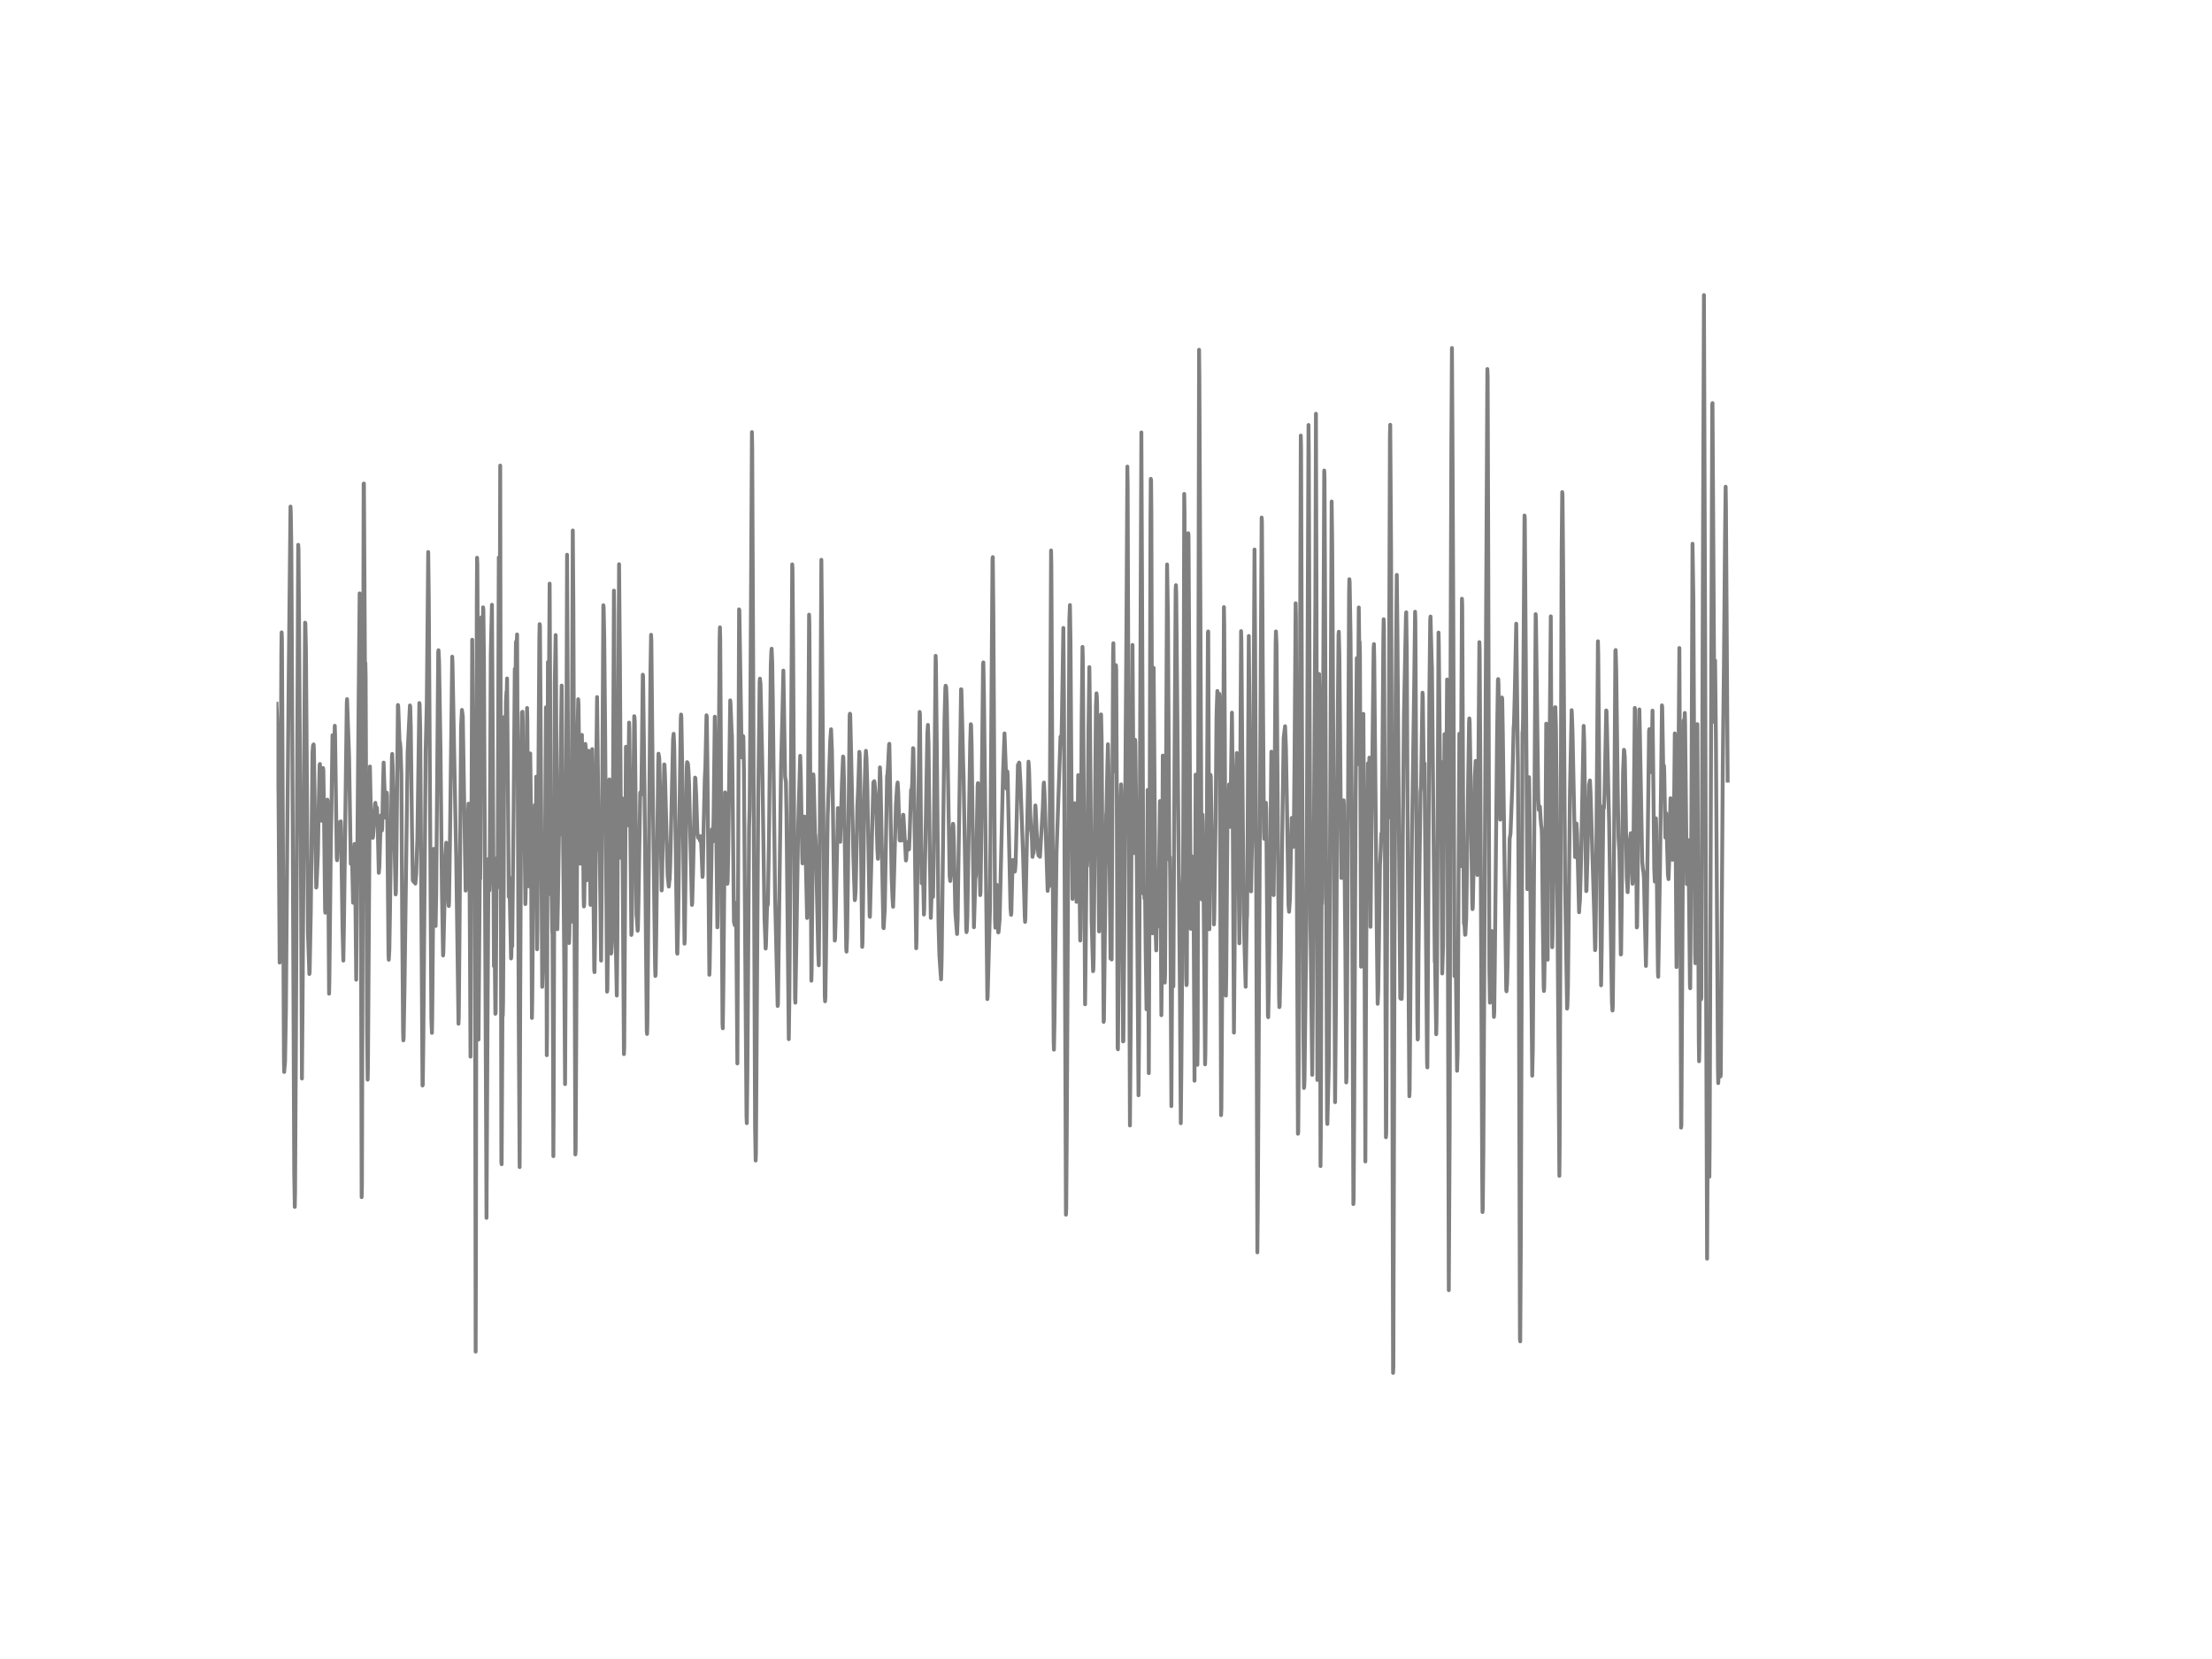<?xml version="1.0" encoding="utf-8" standalone="no"?>
<!DOCTYPE svg PUBLIC "-//W3C//DTD SVG 1.1//EN"
  "http://www.w3.org/Graphics/SVG/1.1/DTD/svg11.dtd">
<!-- Created with matplotlib (http://matplotlib.org/) -->
<svg height="432pt" version="1.1" viewBox="0 0 576 432" width="576pt" xmlns="http://www.w3.org/2000/svg" xmlns:xlink="http://www.w3.org/1999/xlink">
 <defs>
  <style type="text/css">
*{stroke-linecap:butt;stroke-linejoin:round;}
  </style>
 </defs>
 <g id="figure_1">
  <g id="patch_1">
   <path d="
M0 432
L576 432
L576 0
L0 0
z
" style="fill:#ffffff;"/>
  </g>
  <g id="axes_1">
   <g id="line2d_1">
    <path clip-path="url(#p7ff5b81e1d)" d="
M72 183.253
L72.149 187.081
L72.521 206.391
L72.818 250.658
L72.893 249.885
L73.042 219.183
L73.265 169.347
L73.339 164.66
L73.414 166.259
L73.637 211.761
L73.934 276.25
L74.009 279.14
L74.083 277.935
L74.158 277.477
L74.232 276.285
L74.455 262.888
L74.827 215.705
L75.199 174.816
L75.646 131.919
L75.72 133.336
L75.869 143.138
L76.092 185.349
L76.613 305.566
L76.762 314.275
L76.836 310.49
L77.059 269.977
L77.654 141.864
L77.729 142.969
L77.878 162.457
L78.175 209.221
L78.25 210.681
L78.324 217.943
L78.622 280.851
L78.77 263.86
L79.44 162.133
L79.514 162.31
L79.663 168.967
L79.886 199.229
L80.184 242.753
L80.482 251.522
L80.556 253.635
L80.63 253.129
L80.928 237.526
L81.151 217.295
L81.374 195.902
L81.523 194.066
L81.672 193.846
L81.746 195.19
L82.044 215.835
L82.342 231.123
L82.416 230.799
L82.788 222.138
L83.011 208.906
L83.234 199.164
L83.309 198.939
L83.458 202.849
L83.755 213.714
L83.83 212.543
L84.127 199.989
L84.202 200.572
L84.35 210.18
L84.648 236.973
L84.722 237.672
L84.871 229.49
L85.169 209.739
L85.243 208.223
L85.318 208.525
L85.392 213.036
L85.69 258.758
L85.764 255.557
L86.136 220.405
L86.285 212.578
L86.582 191.457
L86.731 197.367
L86.88 203.156
L86.954 201.117
L87.178 188.982
L87.252 191.22
L87.698 223.447
L87.773 224.013
L87.847 223.205
L88.145 214.185
L88.219 214.465
L88.368 218.5
L88.442 220.941
L88.74 213.869
L88.814 215.606
L89.186 241.483
L89.41 250.136
L89.558 241.275
L90.302 183.094
L90.377 182.057
L90.898 197.052
L91.344 224.928
L91.567 220.712
L91.642 222.224
L91.939 235.08
L92.311 219.762
L92.386 220.276
L92.534 233.076
L92.758 255.121
L93.427 178.501
L93.65 154.512
L93.799 168.686
L93.948 213.385
L94.171 311.739
L94.246 309.225
L94.469 223.926
L94.692 125.957
L94.766 125.905
L95.064 180.277
L95.138 172.618
L95.213 176.078
L95.585 268.146
L95.734 281.149
L95.808 278.077
L96.329 199.6
L96.478 207.113
L96.626 214.612
L96.775 211.148
L96.85 211.584
L97.073 218.172
L97.147 217.852
L97.668 209.346
L97.742 209.052
L97.891 210.876
L97.966 211.593
L98.114 210.24
L98.189 210.668
L98.412 217.528
L98.635 227.292
L98.784 225.715
L99.156 212.832
L99.23 212.301
L99.305 212.979
L99.454 216.276
L99.528 215.364
L99.751 204.136
L99.9 198.572
L100.049 203.272
L100.272 209.148
L100.495 213.005
L100.644 209.834
L100.718 206.413
L100.793 207.234
L100.942 223.62
L101.165 248.58
L101.239 249.924
L101.388 247.207
L101.537 238.225
L102.058 197.233
L102.132 196.321
L102.281 200.412
L103.025 232.903
L103.099 232.212
L103.248 220.799
L103.62 183.577
L103.694 183.867
L104.066 193.915
L104.141 193.276
L104.29 194.766
L104.513 201.449
L104.736 240.243
L104.959 268.254
L105.034 270.902
L105.108 270.25
L105.331 257.441
L106.15 195.855
L106.745 183.69
L106.819 183.949
L106.968 189.28
L107.266 214.872
L107.489 229.102
L107.563 229.421
L107.638 229.192
L107.712 228.549
L107.786 228.626
L107.861 229.741
L107.935 229.577
L108.01 229.534
L108.084 229.624
L108.158 230.095
L108.382 227.598
L108.679 218.379
L109.2 183.072
L109.274 183.612
L109.423 189.708
L109.646 224.181
L110.018 282.661
L110.093 282.505
L110.242 270.202
L110.837 195.514
L111.134 183.4
L111.506 143.747
L111.655 156.215
L112.325 265.303
L112.474 268.958
L112.548 265.117
L112.92 221.036
L112.994 221.753
L113.441 241.124
L113.59 232.696
L114.11 169.762
L114.185 169.321
L114.334 172.207
L114.706 195.302
L115.078 231.62
L115.375 248.805
L115.45 248.032
L115.673 238.342
L115.97 223.192
L116.194 219.438
L116.417 226.682
L116.789 235.331
L116.863 235.927
L116.938 234.597
L117.161 219.563
L117.756 170.993
L117.83 172.717
L118.574 212.133
L118.798 223.179
L119.393 266.578
L119.467 264.75
L119.616 247.768
L120.062 189.254
L120.286 184.856
L120.509 186.55
L120.732 200.257
L121.104 223.421
L121.253 231.914
L121.327 230.367
L121.402 230.709
L121.476 230.125
L121.774 213.895
L121.997 209.268
L122.22 221.356
L122.369 245.919
L122.518 275.157
L122.964 166.574
L123.187 193.95
L123.41 221.265
L123.634 194.727
L123.782 297.556
L123.857 351.962
L123.931 327.096
L124.154 157.627
L124.229 145.233
L124.303 147.06
L124.378 162.975
L124.601 270.699
L124.824 241.556
L124.973 223.931
L125.047 228.795
L125.122 221.792
L125.345 160.755
L125.419 161.736
L125.642 175.611
L125.791 158.15
L125.866 158.647
L126.014 171.201
L126.61 299.44
L126.684 317.135
L126.982 260.223
L127.205 223.637
L127.354 225.78
L127.428 231.879
L127.502 230.134
L127.8 170.293
L128.098 157.476
L128.321 193.418
L128.618 251.579
L128.693 246.896
L128.842 249.695
L128.99 263.99
L129.065 263.791
L129.362 223.46
L129.437 225.015
L129.511 231.136
L129.586 229.007
L129.883 145.155
L130.032 187.344
L130.106 176.233
L130.255 121.236
L130.404 213.113
L130.553 302.619
L130.627 303.168
L130.85 260.759
L130.925 264.452
L130.999 260.888
L131.148 234.273
L131.297 186.684
L131.371 190.839
L131.52 203.026
L131.743 182.554
L131.892 180.121
L131.966 180.143
L132.041 176.67
L132.487 233.525
L132.562 231.378
L132.636 228.51
L133.008 245.893
L133.082 249.587
L133.157 248.818
L133.231 243.574
L133.306 244.559
L133.38 246.408
L133.752 210.37
L134.05 174.168
L134.198 182.601
L134.347 167.278
L134.422 166.989
L134.496 167.313
L134.57 167.192
L134.645 165.213
L134.794 195.708
L135.091 267.502
L135.314 303.911
L135.463 259.19
L135.761 194.123
L135.91 185.465
L135.984 186.934
L136.058 185.336
L136.133 188.157
L136.356 217.494
L136.43 220.647
L136.579 216.06
L136.802 235.426
L136.877 232.938
L137.249 184.351
L137.323 187.582
L137.621 230.786
L137.918 199.242
L138.067 196.188
L138.216 207.683
L138.514 265.074
L138.588 260.931
L138.886 224.509
L139.034 214.288
L139.109 215.338
L139.258 209.601
L139.332 211.93
L139.481 230.544
L139.63 202.253
L139.853 247.189
L139.927 242.096
L140.448 165.762
L140.522 162.522
L140.597 162.893
L140.746 182.083
L141.192 256.974
L141.415 250.391
L141.49 250.404
L141.713 242.571
L141.787 242.615
L142.01 209.243
L142.159 184.187
L142.382 274.777
L142.457 267.48
L142.68 172.384
L142.903 183.888
L143.126 151.977
L143.498 232.998
L143.573 231.028
L143.647 232.342
L143.796 242.329
L143.87 243.25
L144.019 275.33
L144.094 301.06
L144.168 288.428
L144.466 177.62
L144.689 165.369
L144.763 172.32
L145.135 241.962
L145.284 234.782
L145.582 215.131
L145.73 217.394
L146.251 178.519
L146.921 249.941
L147.144 282.307
L147.293 253.916
L147.665 144.451
L147.814 176.86
L148.111 240.027
L148.186 245.565
L148.26 243.116
L148.483 224.319
L148.632 233.923
L148.706 240.061
L148.781 237.435
L148.93 195.73
L149.153 138.135
L149.302 157.087
L149.822 300.615
L149.897 299.556
L150.046 271.161
L150.418 188.723
L150.566 182.078
L150.641 183.508
L150.79 195.375
L151.087 224.911
L151.162 221.416
L151.459 191.423
L151.534 191.362
L151.682 206.201
L151.98 233.728
L152.054 236.044
L152.129 235.474
L152.203 230.169
L152.426 193.712
L152.501 194.606
L152.798 229.214
L152.873 229.011
L153.245 195.496
L153.319 198.659
L153.766 235.629
L153.84 233.288
L154.212 195.064
L154.286 198.844
L154.51 229.629
L154.733 252.546
L154.807 253.147
L154.956 244.144
L155.328 193.816
L155.477 181.517
L155.923 221.291
L155.998 219.714
L156.072 218.336
L156.146 219.943
L156.518 250.14
L156.667 233.244
L157.114 157.614
L157.188 158.176
L157.337 165.615
L157.56 188.52
L158.081 258.227
L158.155 257.743
L158.304 243.548
L158.676 202.953
L158.75 205.588
L159.122 248.317
L159.197 248.019
L159.42 241.863
L159.569 219.477
L159.866 153.8
L159.941 160.211
L160.313 245.712
L160.387 247.475
L160.61 259.238
L160.759 244.839
L160.982 189.034
L161.206 146.914
L161.429 172.786
L161.726 223.425
L161.801 223.101
L161.95 207.817
L162.024 208.577
L162.47 274.488
L162.545 272.699
L162.694 246.831
L162.991 194.447
L163.066 194.987
L163.438 214.941
L163.512 214.422
L163.661 202.119
L163.81 188.157
L163.884 190.036
L164.405 243.461
L164.479 242.723
L164.628 232.558
L165.149 186.489
L165.223 186.8
L165.298 188.096
L165.446 201.708
L165.744 238.398
L165.818 238.752
L166.042 242.364
L166.116 241.82
L166.265 234.502
L166.711 206.512
L166.786 206.288
L166.934 206.975
L167.009 206.02
L167.158 194.822
L167.381 175.693
L167.455 176.061
L167.827 205.488
L168.422 268.487
L168.497 269.243
L168.571 266.841
L168.869 232.437
L169.39 174.048
L169.538 165.295
L169.613 166.755
L169.985 205.437
L170.58 251.777
L170.654 254.136
L170.729 253.587
L170.878 243.682
L171.398 199.039
L171.473 196.257
L171.547 196.896
L171.622 196.922
L171.696 197.89
L171.845 204.396
L172.291 231.875
L172.366 230.933
L172.961 199.052
L173.035 199.121
L173.184 202.754
L173.854 228.095
L174.151 230.868
L174.3 229.27
L174.374 229.071
L174.523 225.348
L175.267 192.507
L175.416 191.081
L175.565 194.498
L175.862 214.008
L176.309 248.006
L176.383 248.343
L176.606 239.141
L176.904 214.712
L177.276 186.956
L177.35 186.057
L177.425 186.701
L177.648 200.024
L178.243 245.734
L178.318 244.438
L178.541 224.756
L178.838 199.656
L178.913 198.46
L178.987 198.52
L179.136 198.888
L179.285 200.788
L179.434 204.288
L180.178 235.646
L180.252 235.158
L180.475 226.739
L180.996 202.482
L181.07 202.607
L181.294 207.255
L181.591 216.772
L181.814 218.155
L182.038 218.271
L182.112 218.055
L182.186 218.176
L182.261 218.889
L182.335 218.837
L182.484 217.757
L182.633 220.66
L182.93 228.359
L183.005 227.728
L183.228 215.26
L183.526 202.65
L183.674 199.855
L183.972 186.256
L184.046 186.709
L184.195 198.179
L184.716 253.834
L184.79 252.123
L185.386 215.956
L185.609 219.166
L185.683 218.176
L185.832 211.947
L186.13 186.623
L186.278 194.576
L186.799 241.478
L186.874 238.411
L187.097 206.504
L187.394 166.168
L187.469 163.356
L187.543 166.384
L187.766 204.573
L188.138 266.543
L188.213 267.766
L188.362 256.564
L188.808 206.335
L188.882 206.871
L189.106 217.593
L189.403 230.13
L189.478 229.551
L189.626 221.563
L190.147 182.376
L190.222 183.085
L190.519 190.498
L190.594 191.621
L190.742 202.763
L191.114 240.036
L191.338 240.947
L191.486 237.655
L191.561 235.106
L191.635 235.793
L191.71 239.845
L192.007 276.92
L192.156 242.334
L192.454 158.673
L192.528 158.923
L193.123 196.067
L193.198 197.246
L193.346 195.021
L193.495 191.664
L193.57 191.855
L193.718 200.348
L194.09 252.417
L194.388 290.614
L194.462 292.467
L194.611 279.836
L195.058 215.45
L195.206 210.547
L195.355 192.006
L195.802 112.518
L195.876 116.769
L196.099 167.481
L196.62 293.616
L196.769 302.205
L196.843 300.347
L197.066 265.562
L197.438 207.929
L197.81 177.65
L197.885 176.717
L198.034 178.121
L198.48 197.63
L199.075 239.064
L199.373 247.008
L199.447 246.356
L199.745 235.72
L199.819 235.94
L199.968 235.335
L200.266 216.107
L200.712 173.188
L200.861 169.524
L200.935 168.92
L201.084 172.449
L201.233 182.117
L201.828 233.387
L202.498 261.951
L202.572 261.562
L203.39 199.596
L203.762 184.96
L203.986 174.618
L204.134 183.081
L204.432 202.197
L204.655 203.648
L204.804 211.99
L205.399 270.6
L205.548 259.968
L205.846 218.379
L206.292 146.961
L206.366 148.166
L206.515 166.816
L207.036 259.972
L207.11 261.104
L207.408 243.211
L207.854 214.599
L208.375 196.81
L208.524 201.847
L208.896 223.01
L208.97 224.825
L209.045 224.306
L209.194 221.235
L209.491 212.625
L209.64 215.675
L210.161 239.042
L210.235 236.515
L210.384 213.705
L210.682 160.051
L210.756 162.271
L210.905 186.623
L211.277 255.38
L211.351 253.017
L211.798 201.657
L211.872 202.784
L212.244 217.671
L212.318 217.438
L212.467 220.881
L213.062 247.781
L213.211 251.367
L213.36 236.225
L213.881 145.764
L214.03 161.61
L214.774 259.363
L214.848 260.737
L214.922 259.752
L215.071 249.695
L215.518 212.807
L216.187 192.952
L216.41 189.898
L216.634 195.414
L216.857 208.361
L217.378 244.917
L217.452 244.347
L217.601 239.197
L218.196 210.422
L218.345 211.346
L218.791 219.209
L218.94 214.461
L219.238 203.968
L219.535 196.995
L219.61 197.147
L219.758 202.685
L220.056 224.946
L220.354 247.004
L220.428 247.807
L220.577 244.118
L220.8 228.108
L221.246 186.407
L221.321 185.845
L221.395 185.966
L221.618 195.604
L222.214 223.11
L222.586 234.398
L222.66 234.1
L222.809 231.771
L223.032 221.36
L223.255 209.826
L223.478 205.013
L223.776 195.781
L223.85 196.352
L223.999 203.406
L224.52 246.563
L224.594 245.232
L224.743 234.592
L225.041 209.273
L225.338 198.205
L225.487 195.509
L225.636 197.561
L225.859 205.316
L226.454 238.597
L226.529 238.74
L226.826 227.222
L227.422 203.735
L227.57 203.735
L227.645 203.419
L227.719 203.648
L228.017 207.251
L228.24 212.159
L228.463 221.032
L228.612 223.628
L228.761 217.118
L229.133 199.825
L229.282 202.832
L230.026 241.543
L230.1 241.703
L230.398 236.692
L230.993 202.058
L231.067 201.894
L231.216 200.002
L231.514 193.924
L231.588 193.678
L231.811 206.136
L232.183 228.57
L232.406 233.88
L232.555 236.117
L232.704 232.039
L233.299 209.636
L233.597 204.776
L233.746 203.76
L233.894 206.214
L234.266 218.634
L234.341 218.893
L234.564 215.187
L234.862 218.829
L235.01 216.254
L235.159 212.159
L235.234 212.193
L235.754 221.097
L235.903 224.077
L235.978 223.645
L236.201 219.269
L236.647 221.213
L236.722 221.136
L236.87 217.563
L237.242 205.704
L237.391 206.249
L237.54 203.769
L237.763 194.814
L237.838 194.9
L237.986 202.287
L238.582 246.926
L238.656 244.641
L239.474 185.383
L239.549 186.036
L239.772 210.595
L239.995 229.987
L240.293 224.998
L240.442 231.218
L240.59 238.156
L240.665 236.51
L241.483 191.073
L241.632 188.761
L241.781 193.626
L242.078 218.772
L242.376 239.02
L242.599 232.562
L242.748 229.879
L242.897 233.586
L242.971 233.499
L243.12 223.827
L243.641 170.773
L243.715 172.76
L243.938 194.269
L244.385 240.537
L244.608 248.589
L244.831 252.011
L245.054 255.017
L245.203 249.881
L245.426 231.862
L245.947 187.431
L246.17 179.102
L246.245 178.558
L246.319 178.657
L246.394 179.149
L246.542 183.05
L246.84 201.104
L247.286 228.091
L247.435 229.413
L247.584 227.905
L248.105 215.118
L248.179 214.509
L248.254 215.027
L248.402 220.315
L248.774 237.582
L249.221 243.215
L249.37 239.392
L249.593 224.22
L250.262 179.478
L250.337 179.508
L250.486 185.137
L250.783 197.76
L250.932 203.061
L251.602 241.958
L251.676 242.731
L251.75 242.338
L251.899 238.666
L252.122 224.695
L252.643 193.367
L252.792 188.576
L252.866 188.774
L253.015 194.105
L253.61 241.461
L253.982 228.704
L254.057 228.454
L254.131 227.771
L254.28 220.989
L254.578 204.586
L254.652 203.925
L254.726 204.11
L254.801 205.717
L255.247 233.089
L255.322 232.268
L255.47 222.06
L255.991 172.842
L256.066 172.484
L256.214 180.821
L257.107 260.167
L257.182 259.385
L257.777 237.003
L258.074 196.27
L258.446 145.536
L258.521 145.069
L258.67 159.835
L259.116 239.461
L259.19 241.582
L259.265 240.588
L259.562 230.415
L259.637 231.745
L259.934 242.792
L260.009 242.766
L260.306 239.388
L261.199 201.203
L261.571 190.978
L261.794 196.771
L262.092 205.346
L262.315 200.875
L262.39 201.881
L262.836 222.954
L263.134 236.411
L263.282 238.217
L263.357 237.547
L263.58 228.315
L263.729 223.931
L264.026 223.987
L264.25 226.968
L264.324 226.708
L264.473 224.583
L264.696 215.312
L265.068 199.138
L265.142 199.358
L265.217 199.307
L265.366 198.564
L265.44 198.68
L265.738 204.132
L266.407 222.617
L266.854 238.752
L266.928 240.061
L267.002 238.761
L267.821 198.33
L267.97 200.469
L268.267 211.67
L268.49 216.409
L268.565 216.526
L268.714 218.328
L268.862 223.136
L268.937 222.66
L269.086 221.948
L269.16 222.125
L269.234 221.265
L269.606 209.731
L269.681 210.603
L269.978 217.317
L270.276 221.256
L270.425 222.773
L270.574 221.507
L270.797 223.127
L271.169 216.811
L271.541 210.526
L271.764 204.357
L271.838 203.773
L271.987 206.573
L272.806 231.983
L273.029 229.486
L273.178 230.795
L273.252 229.153
L273.326 222.704
L273.698 143.345
L273.773 147.575
L273.996 196.092
L274.368 271.006
L274.442 273.338
L274.591 265.554
L275.112 222.194
L276.154 191.82
L276.377 193.444
L276.526 186.727
L276.898 163.511
L277.046 181.919
L277.567 316.301
L277.642 314.784
L277.79 294.334
L278.46 161.282
L278.609 157.545
L278.758 167.282
L278.981 201.052
L279.278 234.083
L279.353 232.208
L279.799 209.156
L279.874 210.461
L280.32 234.839
L280.394 232.519
L280.766 201.838
L280.841 202.007
L281.064 227.071
L281.287 244.908
L281.362 241.159
L281.659 187.889
L281.882 168.453
L281.957 171.093
L282.106 189.885
L282.552 261.519
L282.701 248.52
L282.924 224.881
L282.998 224.674
L283.073 225.538
L283.147 223.477
L283.445 189.34
L283.668 173.711
L283.817 185.223
L284.263 239.88
L284.635 252.9
L284.71 252.378
L284.784 249.302
L285.379 183.953
L285.528 180.532
L285.602 181.206
L285.677 183.271
L285.9 207.247
L286.198 242.554
L286.495 201.812
L286.718 186.031
L286.867 192.675
L287.09 224.851
L287.388 266.098
L287.462 265.502
L288.058 212.089
L288.132 211.165
L288.355 199.622
L288.504 193.807
L288.653 200.309
L289.025 233.594
L289.174 249.604
L289.322 246.455
L289.471 249.851
L289.62 217.351
L289.843 170.531
L289.918 167.498
L290.066 180.985
L290.29 200.819
L290.438 186.973
L290.587 173.205
L290.662 174.488
L290.81 206.594
L291.034 272.863
L291.108 273.235
L291.629 213.269
L291.926 204.244
L292.001 206.037
L292.15 222.972
L292.447 271.196
L292.522 271.127
L292.745 245.552
L293.34 161.001
L293.563 121.499
L293.638 126.463
L293.861 192.433
L294.233 293.076
L294.456 263.035
L294.679 206.577
L294.902 167.93
L295.051 189.781
L295.274 222.142
L295.423 208.478
L295.572 192.619
L295.646 193.185
L296.018 225.127
L296.465 285.214
L296.614 268.725
L296.911 185.383
L297.209 112.6
L297.73 232.726
L297.804 231.897
L297.878 231.141
L298.027 233.992
L298.176 231.875
L298.325 246.926
L298.548 262.824
L298.622 255.03
L298.846 205.7
L298.92 212.919
L299.143 279.451
L299.292 240.429
L299.59 134.697
L299.664 124.679
L299.738 125.046
L299.813 133.314
L300.11 243.038
L300.408 173.901
L300.929 242.787
L301.078 247.492
L301.375 226.916
L301.598 241.219
L301.673 238.342
L302.045 208.599
L302.119 211.122
L302.268 238.303
L302.417 264.353
L302.491 257.316
L302.789 196.749
L302.938 200.516
L303.012 199.112
L303.086 199.445
L303.235 236.195
L303.31 255.868
L303.384 253.609
L303.905 146.987
L304.128 160.681
L304.5 223.874
L304.574 224.125
L304.649 223.179
L304.723 229.728
L305.021 288.031
L305.318 235.824
L305.393 244.07
L305.542 256.858
L305.839 199.367
L306.137 153.696
L306.211 152.374
L306.286 154.426
L307.253 258.823
L307.476 292.485
L307.625 278.337
L307.997 229.724
L308.071 227.624
L308.22 186.463
L308.369 128.614
L308.443 133.146
L308.89 254.071
L308.964 256.525
L309.038 256.063
L309.187 218.073
L309.41 138.84
L309.485 139.479
L310.08 241.867
L310.303 222.907
L310.526 240.126
L310.675 226.147
L310.75 226.199
L310.898 252.136
L311.047 281.421
L311.196 240.446
L311.345 201.704
L311.494 232.031
L311.717 275.524
L311.791 277.278
L311.866 270.638
L312.238 91.069
L312.312 98.223
L312.907 234.208
L313.13 212.141
L313.205 214.236
L313.428 233.988
L313.8 277.153
L313.874 274.233
L314.023 256.745
L314.544 164.617
L314.618 164.423
L314.916 241.984
L314.99 231.702
L315.214 201.769
L315.288 202.24
L315.66 224.38
L315.734 223.473
L315.809 220.902
L315.883 221.235
L316.106 240.718
L316.181 238.934
L316.553 213.156
L316.776 186.792
L316.925 181.871
L316.999 179.927
L317.074 181.132
L317.297 187.962
L317.52 180.683
L317.594 181.348
L317.966 290.385
L318.041 288.756
L318.338 244.489
L318.71 158.089
L318.785 163.027
L318.934 190.649
L319.231 259.264
L319.306 254.533
L319.678 207.657
L319.826 208.512
L319.901 208.055
L320.05 204.262
L320.124 205.376
L320.347 215.308
L320.794 185.573
L320.942 199.397
L321.314 268.889
L321.463 251.03
L321.761 204.257
L321.91 201.238
L322.058 196.088
L322.133 197.985
L322.43 216.85
L322.728 245.643
L322.877 217.969
L323.174 164.34
L323.249 166.604
L323.472 194.809
L323.844 237.785
L324.142 249.012
L324.365 256.957
L324.514 247.427
L324.662 239.206
L324.737 238.256
L324.886 216.854
L325.183 165.611
L325.332 181.685
L325.704 229.922
L325.778 232.121
L325.927 224.09
L326.15 215.489
L326.225 213.005
L326.374 194.455
L326.671 143.09
L326.82 166.094
L327.118 229.287
L327.415 326.112
L327.564 309.251
L328.234 184.765
L328.531 134.766
L328.606 135.911
L328.829 176.013
L329.126 216.612
L329.201 218.444
L329.647 209.044
L329.722 211.113
L329.87 228.315
L330.168 264.474
L330.242 264.888
L330.391 257.32
L331.061 195.734
L331.135 196.386
L331.284 205.808
L331.582 232.575
L331.656 233.085
L331.805 220.332
L332.177 167.352
L332.251 164.427
L332.4 167.857
L332.698 207.467
L333.07 259.778
L333.144 262.258
L333.218 262.029
L333.516 248.36
L333.962 212.461
L334.26 192.209
L334.632 189.107
L334.855 194.684
L335.153 211.683
L335.525 235.655
L335.674 237.431
L335.897 234.13
L336.343 212.984
L336.418 214.284
L336.79 220.535
L336.938 214.025
L337.087 198.948
L337.385 157.083
L337.459 160.794
L337.682 224.79
L337.98 295.232
L338.054 294.822
L338.203 274.786
L338.426 204.823
L338.724 113.425
L338.798 116.864
L339.022 186.187
L339.394 267.593
L339.542 283.309
L339.617 282.985
L339.691 280.985
L340.212 238.23
L340.733 110.66
L340.807 118.423
L341.03 185.388
L341.254 241.72
L341.7 279.888
L341.849 262.24
L342.518 156.318
L342.667 107.74
L342.816 158.707
L343.039 281.222
L343.114 278.73
L343.262 241.759
L343.486 175.512
L343.56 179.296
L343.634 192.144
L343.858 303.648
L343.932 296.126
L344.155 227.685
L344.23 235.392
L344.304 233.676
L344.527 186.882
L344.825 122.523
L344.899 124.488
L345.048 156.5
L345.569 291.435
L345.643 292.679
L346.015 277.278
L346.164 257.199
L346.759 130.588
L346.908 142.036
L347.206 196.853
L347.652 287.007
L347.875 261.566
L348.322 190.718
L348.545 165.373
L348.619 164.496
L348.768 170.509
L349.289 228.626
L349.363 228.147
L349.512 221.464
L349.81 211.027
L349.884 208.392
L349.958 209.506
L350.33 247.539
L350.554 281.875
L350.628 280.583
L350.777 260.854
L351.298 154.456
L351.372 150.819
L351.446 151.7
L351.67 165.209
L352.042 216.094
L352.414 313.545
L352.488 312.123
L352.637 286.596
L353.009 206.616
L353.158 189.06
L353.306 171.373
L353.53 199.008
L353.827 158.176
L353.976 170.358
L354.05 167.123
L354.125 170.371
L354.422 251.734
L354.497 245.172
L354.72 211.688
L354.794 207.519
L355.018 185.893
L355.166 209.761
L355.538 302.447
L355.687 263.886
L355.91 219.356
L355.985 223.261
L356.208 198.754
L356.282 200.922
L356.431 207.558
L356.58 197.285
L356.654 202.365
L356.878 241.344
L357.101 219.01
L357.696 168.773
L357.77 167.727
L357.845 171.378
L358.514 242.329
L358.738 261.389
L358.886 258.141
L359.035 248.274
L359.333 225.512
L359.556 221.161
L359.705 217.023
L359.779 217.714
L359.854 217.96
L360.002 194.801
L360.226 165.477
L360.3 161.247
L360.374 163.062
L360.598 210.534
L360.895 296.139
L360.97 294.999
L361.342 206.072
L361.416 207.813
L361.565 212.932
L361.714 177.771
L361.937 113.352
L362.011 110.608
L362.234 143.388
L362.383 194.494
L362.755 357.501
L362.83 355.842
L363.127 245.142
L363.425 181.171
L363.722 149.7
L363.871 163.705
L364.615 259.834
L364.69 260.033
L364.838 258.711
L364.913 258.789
L364.987 260.115
L365.062 257.475
L365.285 218.099
L365.582 186.26
L366.103 160.5
L366.178 159.446
L366.326 170.393
L366.698 243.595
L366.996 285.469
L367.07 283.555
L367.294 255.492
L367.666 217.567
L368.261 177.711
L368.484 159.295
L368.558 161.839
L368.782 204.443
L369.079 266.059
L369.154 270.677
L369.228 270.293
L369.377 248.481
L369.6 228.432
L369.898 206.283
L370.046 204.573
L370.27 189.785
L370.418 180.368
L370.493 181.478
L370.79 204.3
L370.939 198.784
L371.609 276.868
L371.683 277.952
L371.832 252.265
L372.204 181.024
L372.427 161.36
L372.502 160.543
L372.799 172.095
L372.874 173.991
L373.618 250.473
L373.692 250.607
L373.99 269.312
L374.064 266.496
L374.213 250.728
L374.585 164.712
L374.659 167.615
L375.031 205.834
L375.18 198.313
L375.254 201.134
L375.552 253.497
L375.775 246.451
L376.147 191.172
L376.222 191.392
L376.519 208.932
L376.594 208.914
L376.817 176.942
L376.966 221.451
L377.263 335.957
L377.486 294.576
L377.71 178.031
L377.933 115.002
L378.082 90.624
L378.23 115.68
L378.454 165.278
L378.751 254.184
L378.826 252.71
L378.974 245.353
L379.049 247.669
L379.421 278.829
L379.57 273.922
L379.718 246.338
L380.016 191.064
L380.314 225.559
L380.462 198.287
L380.686 155.904
L380.76 157.541
L380.983 207.337
L381.206 240.472
L381.355 240.869
L381.504 243.427
L381.578 243.366
L381.802 239.094
L382.248 207.372
L382.546 187.971
L382.62 187.077
L382.694 188.135
L382.843 196.641
L383.364 234.821
L383.438 236.739
L383.513 236.329
L383.662 228.924
L384.034 202.456
L384.257 198.144
L384.331 198.283
L384.48 204.421
L384.703 227.836
L384.778 226.505
L384.926 205.29
L385.224 167.209
L385.298 169.08
L385.447 194.481
L385.968 306.684
L386.042 315.618
L386.117 314.594
L386.266 299.414
L387.307 96.097
L387.382 98.05
L387.53 143.263
L387.828 252.313
L387.977 261.108
L388.051 259.882
L388.423 242.442
L388.498 242.485
L388.721 249.976
L389.018 264.806
L389.093 263.804
L389.242 251.419
L389.837 191.375
L390.06 176.929
L390.134 176.825
L390.209 178.247
L390.432 198.456
L390.655 213.429
L390.804 204.884
L391.102 181.625
L391.176 181.919
L391.325 190.74
L392.218 257.786
L392.292 258.136
L392.441 256.106
L392.59 250.347
L393.11 218.397
L393.334 217.044
L393.78 205.26
L394.152 189.297
L394.226 188.744
L394.45 180.195
L394.822 162.405
L395.268 199.609
L395.491 241.776
L395.789 348.679
L395.863 349.293
L396.012 324.569
L396.458 190.727
L396.533 190.222
L396.607 186.865
L396.979 134.239
L397.054 134.882
L397.277 166.665
L397.723 231.534
L397.798 231.162
L397.946 217.718
L398.17 202.382
L398.318 212.232
L398.988 280.121
L399.137 273.308
L399.36 241.988
L399.881 159.921
L399.955 161.243
L400.178 178.601
L400.55 207.808
L400.699 210.888
L400.922 209.947
L400.997 210.085
L401.146 212.82
L401.294 214.759
L401.443 215.813
L401.518 217.809
L401.741 239.124
L401.964 256.741
L402.038 258.054
L402.113 257.061
L402.262 247.008
L402.634 188.437
L402.708 193.043
L403.006 249.907
L403.303 191.518
L403.378 196.08
L403.452 199.38
L403.601 184.891
L403.824 160.496
L404.196 246.654
L404.27 243.928
L404.642 221.136
L404.94 184.165
L405.014 184.152
L405.163 189.396
L405.312 202.421
L406.056 306.188
L406.13 298.472
L406.651 143.164
L406.8 128.139
L406.874 129.029
L407.023 145.76
L407.544 230.056
L408.065 262.642
L408.139 262.093
L408.288 257.151
L408.809 206.391
L409.255 184.921
L409.33 186.316
L409.478 190.433
L410.148 223.188
L410.297 220.488
L410.52 214.44
L410.669 217.101
L411.19 237.556
L411.264 236.122
L411.413 234.458
L411.71 223.861
L412.38 189.012
L412.529 193.272
L412.826 217.636
L413.05 232.048
L413.124 231.905
L413.347 224.043
L413.794 204.361
L414.017 203.229
L414.166 206.227
L415.133 238.139
L415.356 247.423
L415.43 246.844
L415.579 236.014
L416.1 166.976
L416.174 170.414
L416.472 205.506
L416.918 256.572
L417.067 247.621
L417.514 209.852
L417.588 209.908
L417.662 210.435
L417.811 207.121
L418.258 184.994
L418.332 185.12
L418.481 190.921
L418.853 207.744
L419.002 213.874
L419.746 261.204
L419.894 263.139
L419.969 262.093
L420.118 246.87
L420.638 169.529
L420.713 169.27
L420.862 174.415
L421.234 204.642
L421.457 218.081
L421.68 221.602
L421.829 229.771
L422.052 248.546
L422.126 248.481
L422.275 236.454
L422.647 200.952
L422.87 195.241
L422.945 195.401
L423.094 197.237
L423.317 210.046
L423.614 228.505
L423.838 232.316
L423.986 228.16
L424.284 219.753
L424.656 216.954
L424.73 217.273
L425.102 230.134
L425.177 229.149
L425.4 215.079
L425.698 184.342
L425.772 184.964
L425.921 198.088
L426.218 241.504
L426.293 241.293
L426.442 228.691
L426.888 184.722
L427.037 191.963
L427.632 224.388
L427.855 226.76
L427.93 226.773
L428.078 228.691
L428.302 238.692
L428.599 251.535
L428.748 243.768
L429.418 190.33
L429.492 189.876
L429.864 200.685
L429.938 201.056
L430.013 200.348
L430.31 185.046
L430.459 197.341
L430.757 226.199
L430.906 229.564
L430.98 228.052
L431.203 213.1
L431.278 215.528
L431.724 253.095
L431.798 254.348
L431.947 245.595
L432.245 226.73
L432.542 203.691
L432.766 183.672
L432.84 184.174
L433.138 202.603
L433.212 201.428
L433.286 199.341
L433.361 200.62
L433.658 218.094
L433.882 211.765
L434.03 217.403
L434.328 227.827
L434.477 228.92
L434.626 224.868
L434.998 207.864
L435.37 222.997
L435.518 223.883
L435.965 206.24
L436.114 190.978
L436.188 193.695
L436.337 219.144
L436.56 251.829
L436.932 198.322
L437.006 200.788
L437.081 197.985
L437.304 168.738
L437.453 202.395
L437.75 293.634
L437.825 293.012
L438.42 187.582
L438.494 187.954
L438.569 189.474
L438.718 185.642
L438.792 188.321
L439.238 230.212
L439.313 230.013
L439.61 218.764
L439.685 220.302
L440.057 256.538
L440.131 257.359
L440.429 214.176
L440.726 141.596
L440.95 155.718
L441.396 248.062
L441.47 250.827
L441.619 217.675
L441.694 220.116
L441.768 224.229
L441.991 188.567
L442.363 270.751
L442.438 276.354
L442.512 272.855
L442.735 238.087
L442.958 260.223
L443.033 259.605
L443.405 156.426
L443.702 76.839
L444 162.189
L444.298 265.614
L444.521 327.762
L444.818 268.185
L445.116 306.421
L445.19 297.738
L445.86 105.321
L445.934 104.958
L446.306 168.954
L446.455 188.04
L446.604 171.991
L446.827 193.107
L447.348 278.021
L447.422 282.039
L447.497 280.583
L447.72 257.769
L447.794 261.679
L448.018 280.311
L448.092 279.697
L448.315 242.809
L448.613 198.974
L448.91 173.054
L449.208 138.701
L449.357 126.739
L449.431 131.508
L449.878 203.277
L449.878 203.277" style="fill:none;stroke:#808080;stroke-linecap:square;"/>
   </g>
  </g>
 </g>
 <defs>
  <clipPath id="p7ff5b81e1d">
   <rect height="345.6" width="446.4" x="72.0" y="43.2"/>
  </clipPath>
 </defs>
</svg>
